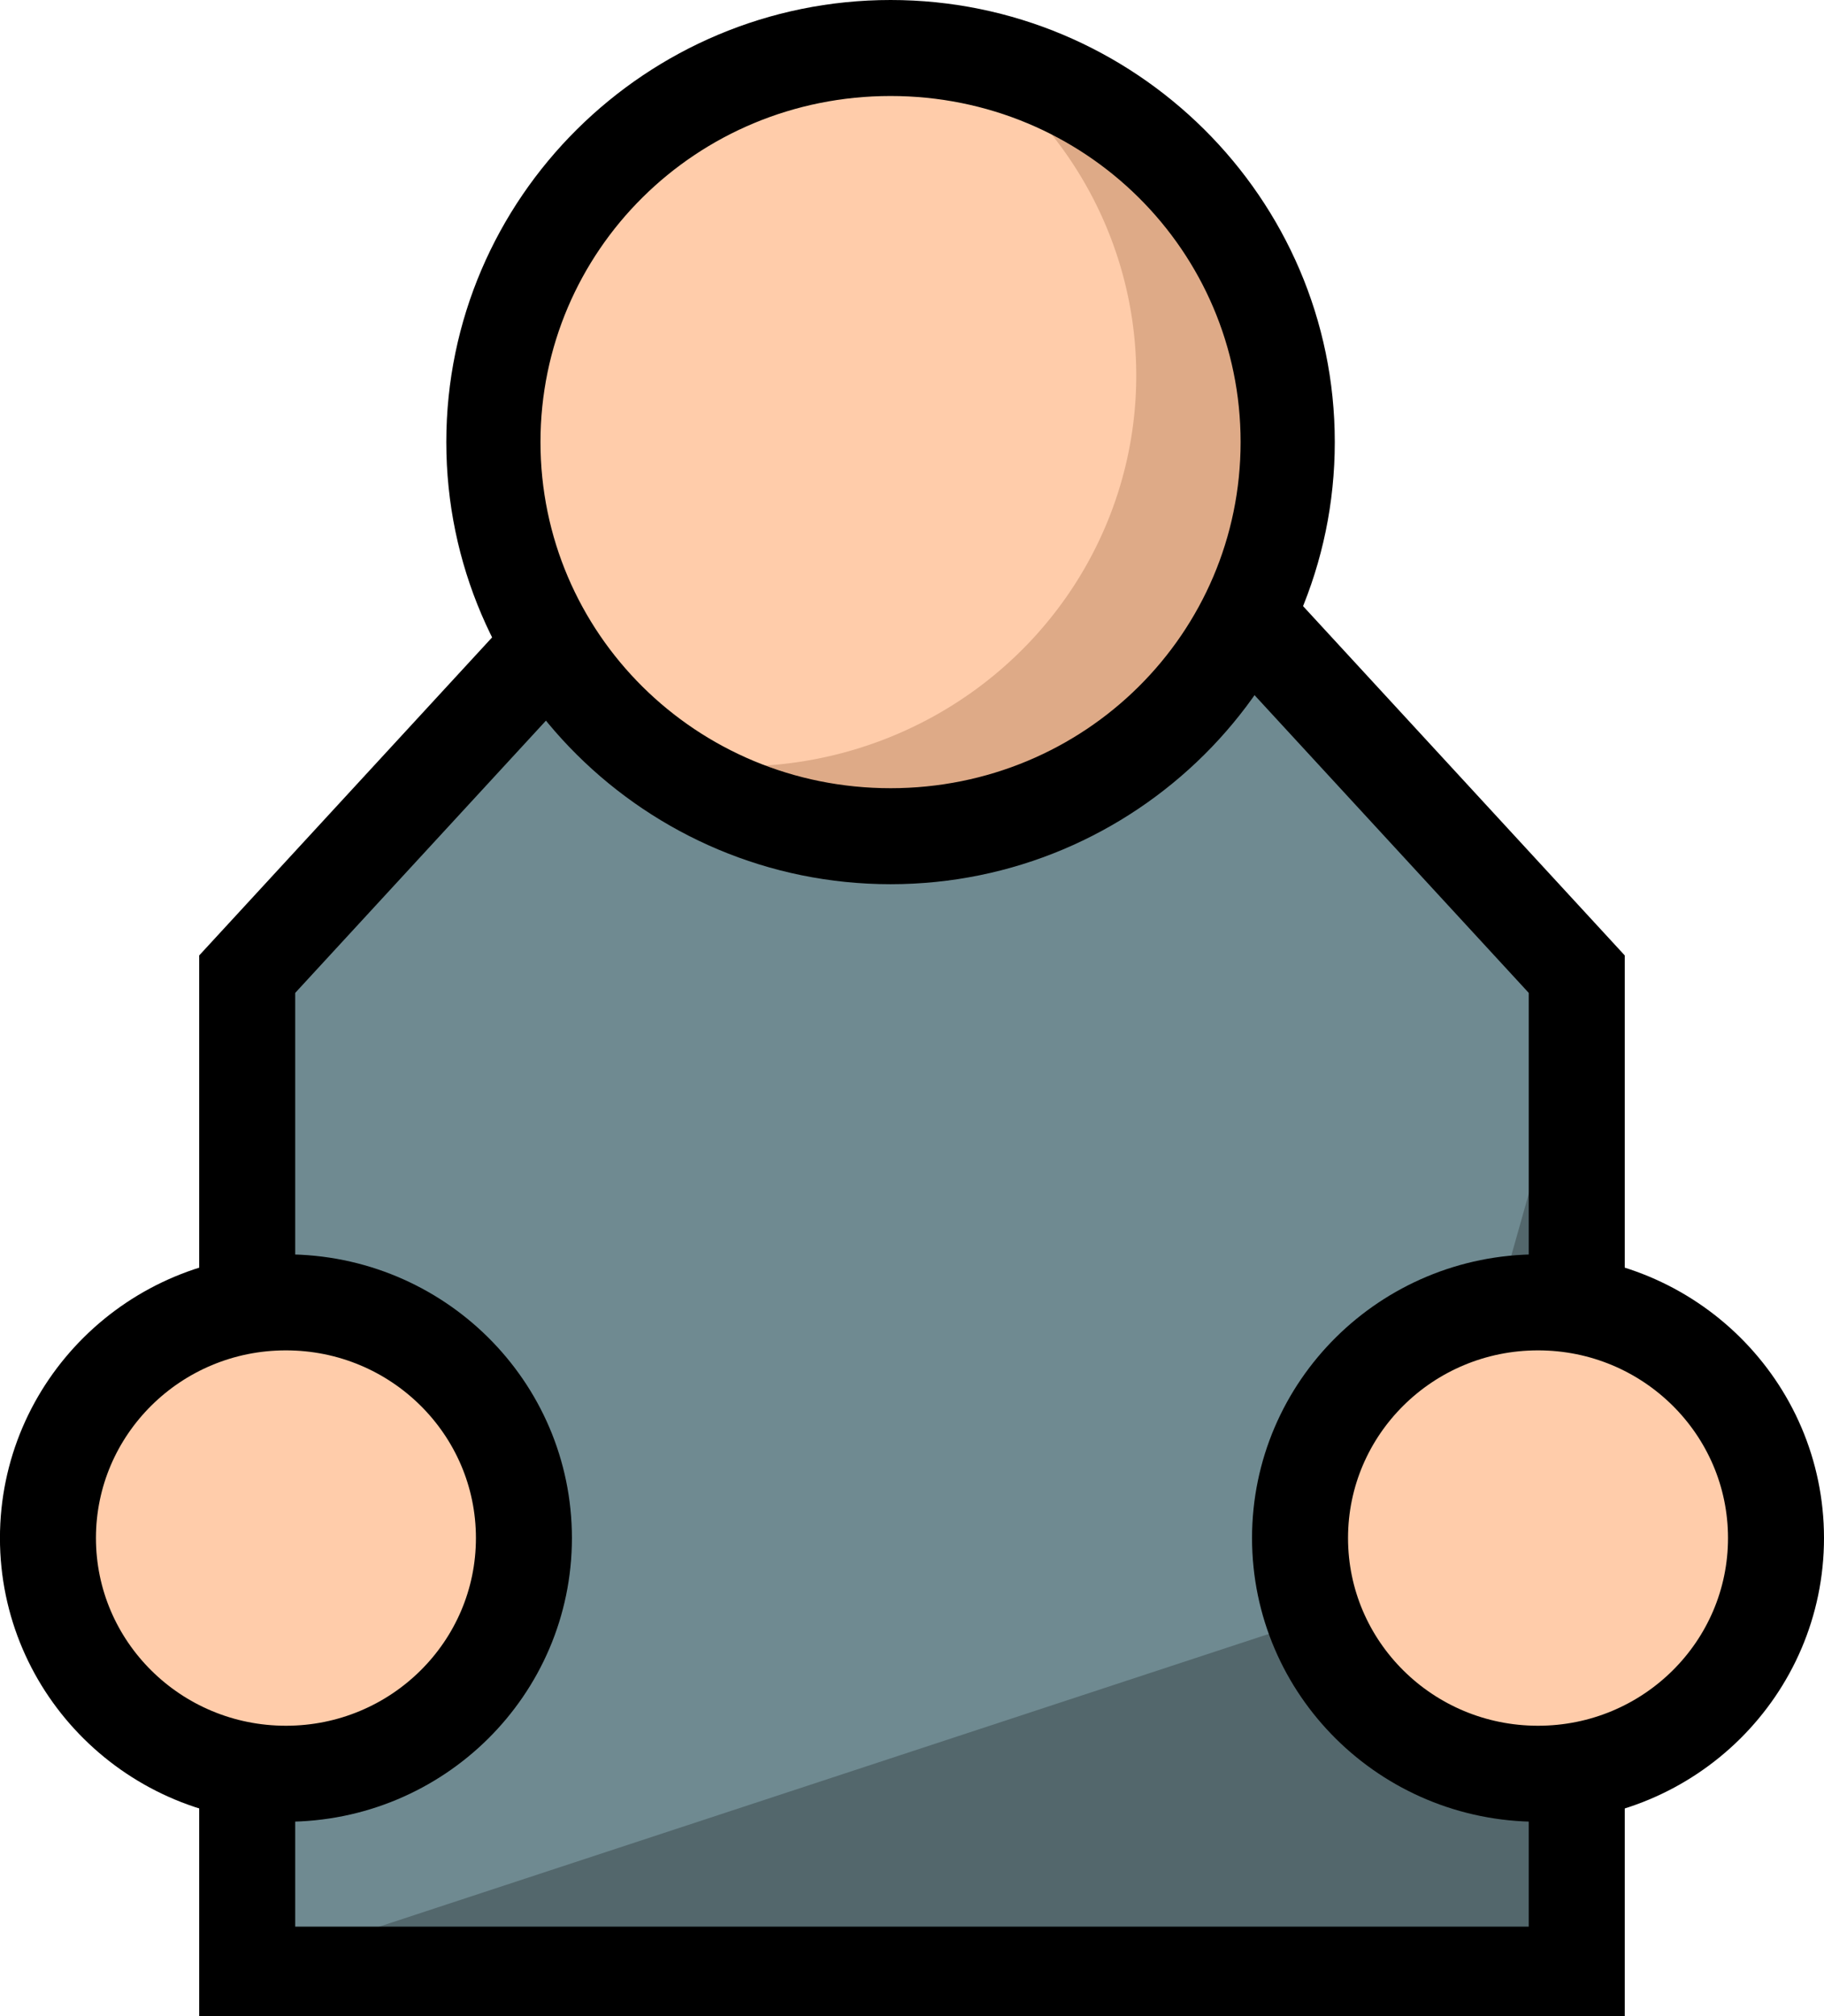 <?xml version="1.0" encoding="UTF-8" standalone="no"?>
<!-- Created with Inkscape (http://www.inkscape.org/) -->

<svg
   width="38"
   height="42"
   viewBox="0 0 38 42"
   version="1.1"
   id="svg5"
   inkscape:version="1.2.2 (b0a8486541, 2022-12-01)"
   sodipodi:docname="mob.svg"
   inkscape:export-filename="mob.png"
   inkscape:export-xdpi="96"
   inkscape:export-ydpi="96"
   xmlns:inkscape="http://www.inkscape.org/namespaces/inkscape"
   xmlns:sodipodi="http://sodipodi.sourceforge.net/DTD/sodipodi-0.dtd"
   xmlns="http://www.w3.org/2000/svg"
   xmlns:svg="http://www.w3.org/2000/svg">
  <sodipodi:namedview
     id="namedview7"
     pagecolor="#ffffff"
     bordercolor="#000000"
     borderopacity="0.25"
     inkscape:showpageshadow="2"
     inkscape:pageopacity="0.0"
     inkscape:pagecheckerboard="0"
     inkscape:deskcolor="#d1d1d1"
     inkscape:document-units="px"
     showgrid="false"
     inkscape:zoom="11.313709"
     inkscape:cx="12.81631"
     inkscape:cy="26.16295"
     inkscape:window-width="1920"
     inkscape:window-height="1023"
     inkscape:window-x="0"
     inkscape:window-y="0"
     inkscape:window-maximized="1"
     inkscape:current-layer="layer1" />
  <defs
     id="defs2" />
  <g
     inkscape:label="Layer 1"
     inkscape:groupmode="layer"
     id="layer1"
     transform="translate(-2.381,-0.08)">
    <path
       style="color:#000000;fill:#6f8a91;stroke-width:2;stroke-miterlimit:3;stroke-dashoffset:1;-inkscape-stroke:none;stroke:none"
       d="M 35.23,20.374 V 41.216 H 7.531 V 20.374 L 15.484,11.739 H 27.277 Z"
       id="path1343" />
    <path
       style="fill:#53676c;stroke:none;stroke-width:2;stroke-miterlimit:3;stroke-dasharray:none;stroke-dashoffset:1"
       d="m 35.52,20.374 -3.587,12.718 -24.691,8.124 v 0 H 35.52 Z"
       id="path1285" />
    <path
       style="color:#000000;fill:none;stroke-width:2;stroke-miterlimit:3;stroke-dashoffset:1;-inkscape-stroke:none;stroke:#000000"
       d="M 35.23,20.374 V 41.216 H 7.531 V 20.374 L 15.484,11.739 H 27.277 Z"
       id="path1039" />
    <path
       style="color:#000000;fill:#ffccaa;stroke-width:2;stroke-miterlimit:3;stroke-dashoffset:1;-inkscape-stroke:none"
       d="M 29.208,9.29 A 8.274,8.21 0 0 1 20.934,17.5 8.274,8.21 0 0 1 12.661,9.29 8.274,8.21 0 0 1 20.934,1.079 8.274,8.21 0 0 1 29.208,9.29 Z"
       id="path443" />
    <path
       id="ellipse436"
       style="fill:#deaa87;stroke:none;stroke-width:2;stroke-miterlimit:3;stroke-dasharray:none;stroke-dashoffset:1"
       d="m 22.521,1.232 a 8.274,8.143 0 0 1 3.532,6.67 8.274,8.143 0 0 1 -8.273,8.144 8.274,8.143 0 0 1 -0.78,-0.054 8.274,8.143 0 0 0 4.741,1.49 8.274,8.143 0 0 0 8.275,-8.142 8.274,8.143 0 0 0 -7.496,-8.107 z" />
    <path
       style="color:#000000;fill:#000000;stroke-width:1;stroke-miterlimit:3;stroke-dashoffset:1;-inkscape-stroke:none"
       d="m 20.935,0.08 c -5.085,0 -9.256,4.119 -9.256,9.209 0,5.09 4.171,9.211 9.256,9.211 5.085,0 9.254,-4.121 9.254,-9.211 0,-5.09 -4.169,-9.209 -9.254,-9.209 z m 0,2 c 4.053,0 7.292,3.23 7.292,7.209 0,3.979 -3.239,7.211 -7.292,7.211 -4.053,0 -7.294,-3.232 -7.294,-7.211 0,-3.979 3.241,-7.209 7.294,-7.209 z"
       id="path445" />
    <ellipse
       style="fill:#ffccaa;stroke:#000000;stroke-width:2;stroke-miterlimit:3;stroke-dasharray:none;stroke-dashoffset:1"
       id="path1522"
       cx="8.338"
       cy="32.121"
       rx="4.958"
       ry="4.91" />
    <ellipse
       style="fill:#ffccaa;stroke:#000000;stroke-width:2;stroke-miterlimit:3;stroke-dasharray:none;stroke-dashoffset:1"
       id="path1522-3"
       cx="34.423"
       cy="32.121"
       rx="4.958"
       ry="4.91" />
  </g>
</svg>
